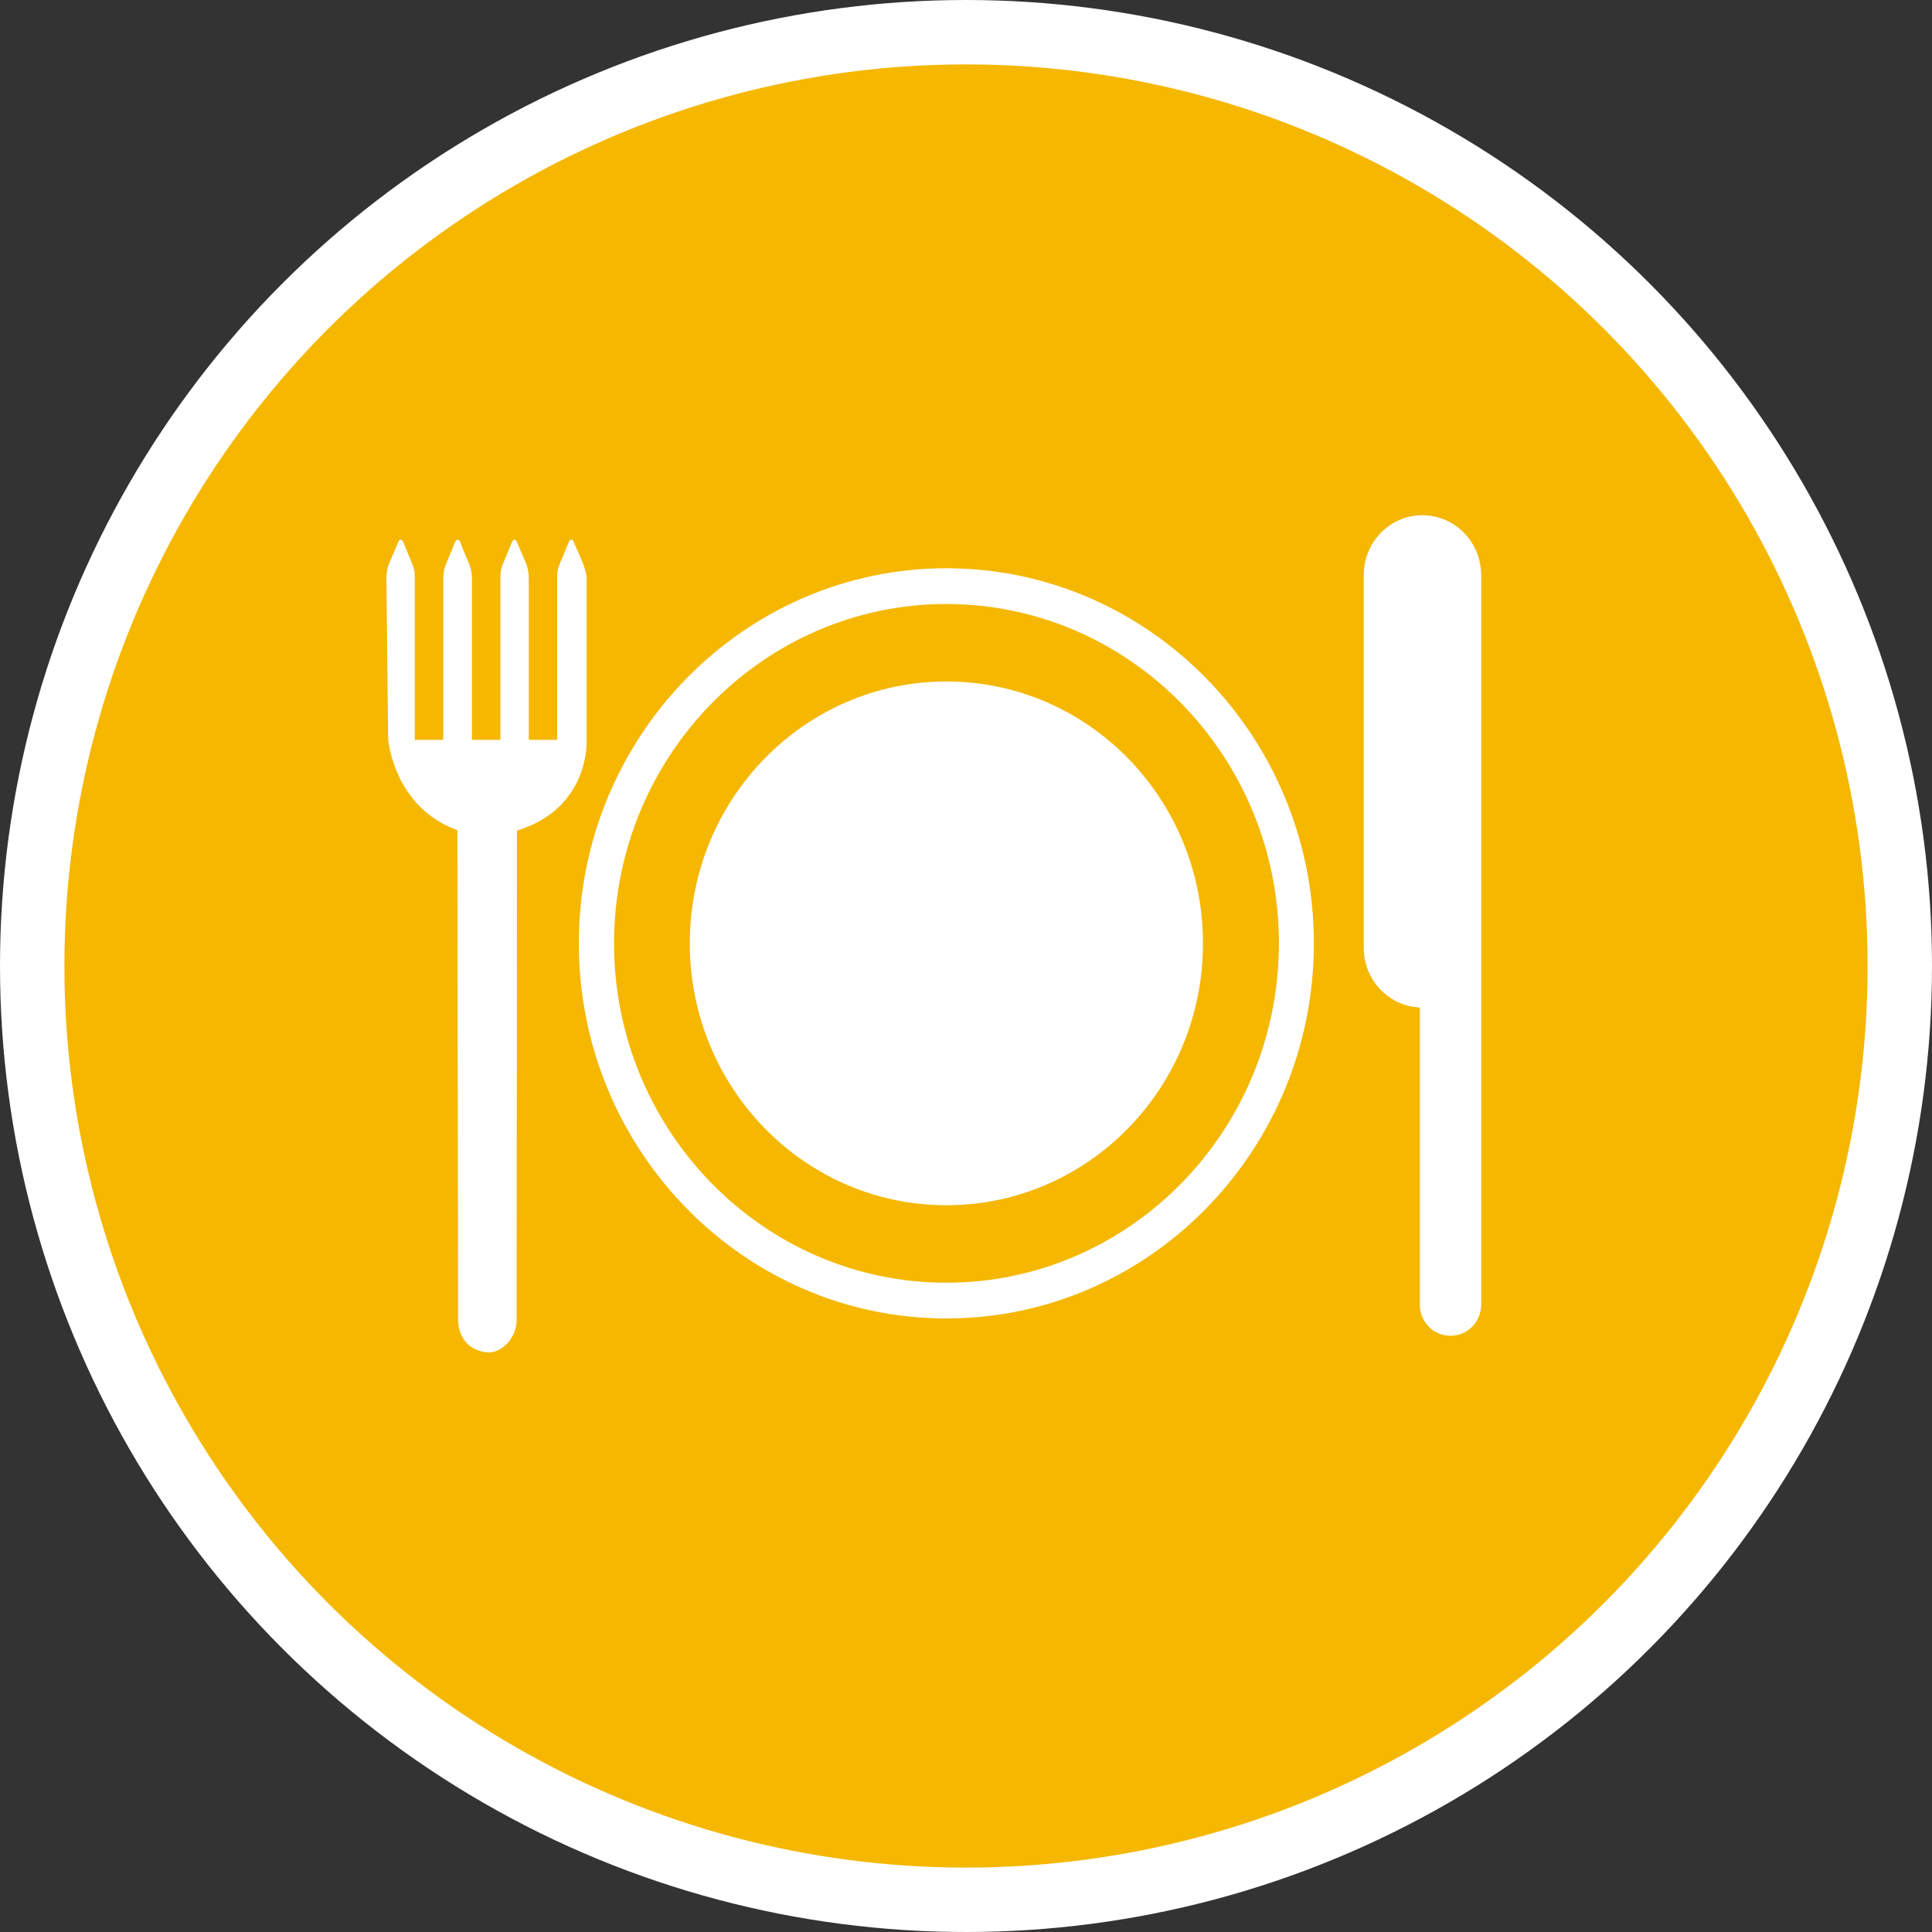 <?xml version="1.0" encoding="UTF-8" standalone="no"?>
<!-- Created with Inkscape (http://www.inkscape.org/) -->

<svg
   xmlns:dc="http://purl.org/dc/elements/1.1/"
   xmlns:cc="http://creativecommons.org/ns#"
   xmlns:rdf="http://www.w3.org/1999/02/22-rdf-syntax-ns#"
   xmlns:svg="http://www.w3.org/2000/svg"
   xmlns="http://www.w3.org/2000/svg"
   xmlns:xlink="http://www.w3.org/1999/xlink"
   xmlns:sodipodi="http://sodipodi.sourceforge.net/DTD/sodipodi-0.dtd"
   xmlns:inkscape="http://www.inkscape.org/namespaces/inkscape"
   width="30px"
   height="30px"
   version="1.1"
   id="svg8"
   inkscape:version="0.92.4 5da689c313, 2019-01-14"
   sodipodi:docname="container.svg">
  <rect width="100%" height="100%" fill="#333333" stroke="none"/>
  <defs
     id="defs2" />
  <sodipodi:namedview
     id="base"
     pagecolor="#ffffff"
     bordercolor="#666666"
     borderopacity="1.0"
     inkscape:pageopacity="0.0"
     inkscape:pageshadow="2"
     inkscape:zoom="13.049334"
     inkscape:cx="18.679046"
     inkscape:cy="12.165829"
     inkscape:document-units="px"
     inkscape:current-layer="layer1"
     showgrid="false"
     inkscape:snap-page="false"
     units="px"
     inkscape:window-width="1884"
     inkscape:window-height="1061"
     inkscape:window-x="0"
     inkscape:window-y="0"
     inkscape:window-maximized="1"
     fit-margin-top="0"
     fit-margin-left="0"
     fit-margin-right="0"
     fit-margin-bottom="0" />
    <circle
       style="color:#000000;clip-rule:nonzero;display:inline;overflow:visible;visibility:visible;opacity:1;isolation:auto;mix-blend-mode:normal;color-interpolation:sRGB;color-interpolation-filters:linearRGB;solid-color:#000000;solid-opacity:1;vector-effect:none;fill:#F5B700;fill-opacity:1;fill-rule:evenodd;stroke:#ffffff;stroke-width:1;stroke-linecap:butt;stroke-linejoin:miter;stroke-miterlimit:4;stroke-dasharray:none;stroke-dashoffset:0;stroke-opacity:1;marker:none;color-rendering:auto;image-rendering:auto;shape-rendering:auto;text-rendering:auto;enable-background:accumulate"
       id="path815"
       cx="15"
       cy="15"
       r="14.5" />
<g transform="translate(6,8)"><g id="surface1">
<path style=" stroke:none;fill-rule:nonzero;fill:#FFFFFF;fill-opacity:1;" d="M 8.695 12.473 C 5.551 12.473 2.988 9.859 2.988 6.648 C 2.988 3.438 5.551 0.824 8.695 0.824 C 11.844 0.824 14.402 3.438 14.402 6.648 C 14.402 9.859 11.844 12.473 8.695 12.473 Z M 8.695 1.379 C 5.852 1.379 3.535 3.742 3.535 6.648 C 3.535 9.555 5.852 11.918 8.695 11.918 C 11.543 11.918 13.859 9.555 13.859 6.648 C 13.859 3.742 11.543 1.379 8.695 1.379 Z M 8.695 10.715 C 6.496 10.715 4.711 8.895 4.711 6.648 C 4.711 4.402 6.496 2.582 8.695 2.582 C 10.898 2.582 12.68 4.402 12.68 6.648 C 12.68 8.895 10.898 10.715 8.695 10.715 Z M 8.695 10.715 "/>
<path style=" stroke:none;fill-rule:nonzero;fill:#FFFFFF;fill-opacity:1;" d="M 17 6.32 L 17 12.258 C 17 12.527 16.785 12.742 16.523 12.742 C 16.258 12.742 16.047 12.527 16.047 12.258 L 16.047 7.645 C 15.559 7.621 15.176 7.215 15.176 6.719 L 15.176 0.93 C 15.176 0.418 15.582 0 16.086 0 C 16.59 0 17 0.418 17 0.93 Z M 17 6.32 "/>
<path style=" stroke:none;fill-rule:nonzero;fill:#FFFFFF;fill-opacity:1;" d="M 2.91 0.418 C 2.891 0.367 2.855 0.367 2.832 0.418 L 2.691 0.758 C 2.664 0.82 2.652 0.887 2.652 0.957 L 2.652 3.488 L 2.211 3.488 L 2.211 0.957 C 2.207 0.887 2.195 0.82 2.172 0.758 L 2.027 0.418 C 2.008 0.367 1.973 0.367 1.949 0.418 L 1.809 0.758 C 1.781 0.82 1.77 0.887 1.77 0.957 L 1.77 3.488 L 1.328 3.488 L 1.328 0.957 C 1.324 0.887 1.312 0.82 1.285 0.758 L 1.145 0.418 C 1.121 0.367 1.09 0.367 1.066 0.418 L 0.926 0.758 C 0.898 0.82 0.887 0.887 0.883 0.957 L 0.883 3.488 L 0.441 3.488 L 0.441 0.957 C 0.441 0.887 0.43 0.82 0.402 0.758 L 0.262 0.418 C 0.238 0.367 0.203 0.367 0.184 0.418 L 0.039 0.758 C 0.016 0.82 0.004 0.887 0 0.957 L 0.027 3.473 C 0.027 3.473 0.105 4.531 1.102 4.891 L 1.113 12.422 C 1.094 12.855 1.371 12.992 1.586 13 C 1.797 13.008 2.047 12.758 2.023 12.441 L 2.027 4.898 C 3.168 4.547 3.109 3.496 3.109 3.496 L 3.109 0.973 C 3.109 0.914 3.074 0.809 3.055 0.754 Z M 2.91 0.418 "/>
</g>
</g>
</svg>
